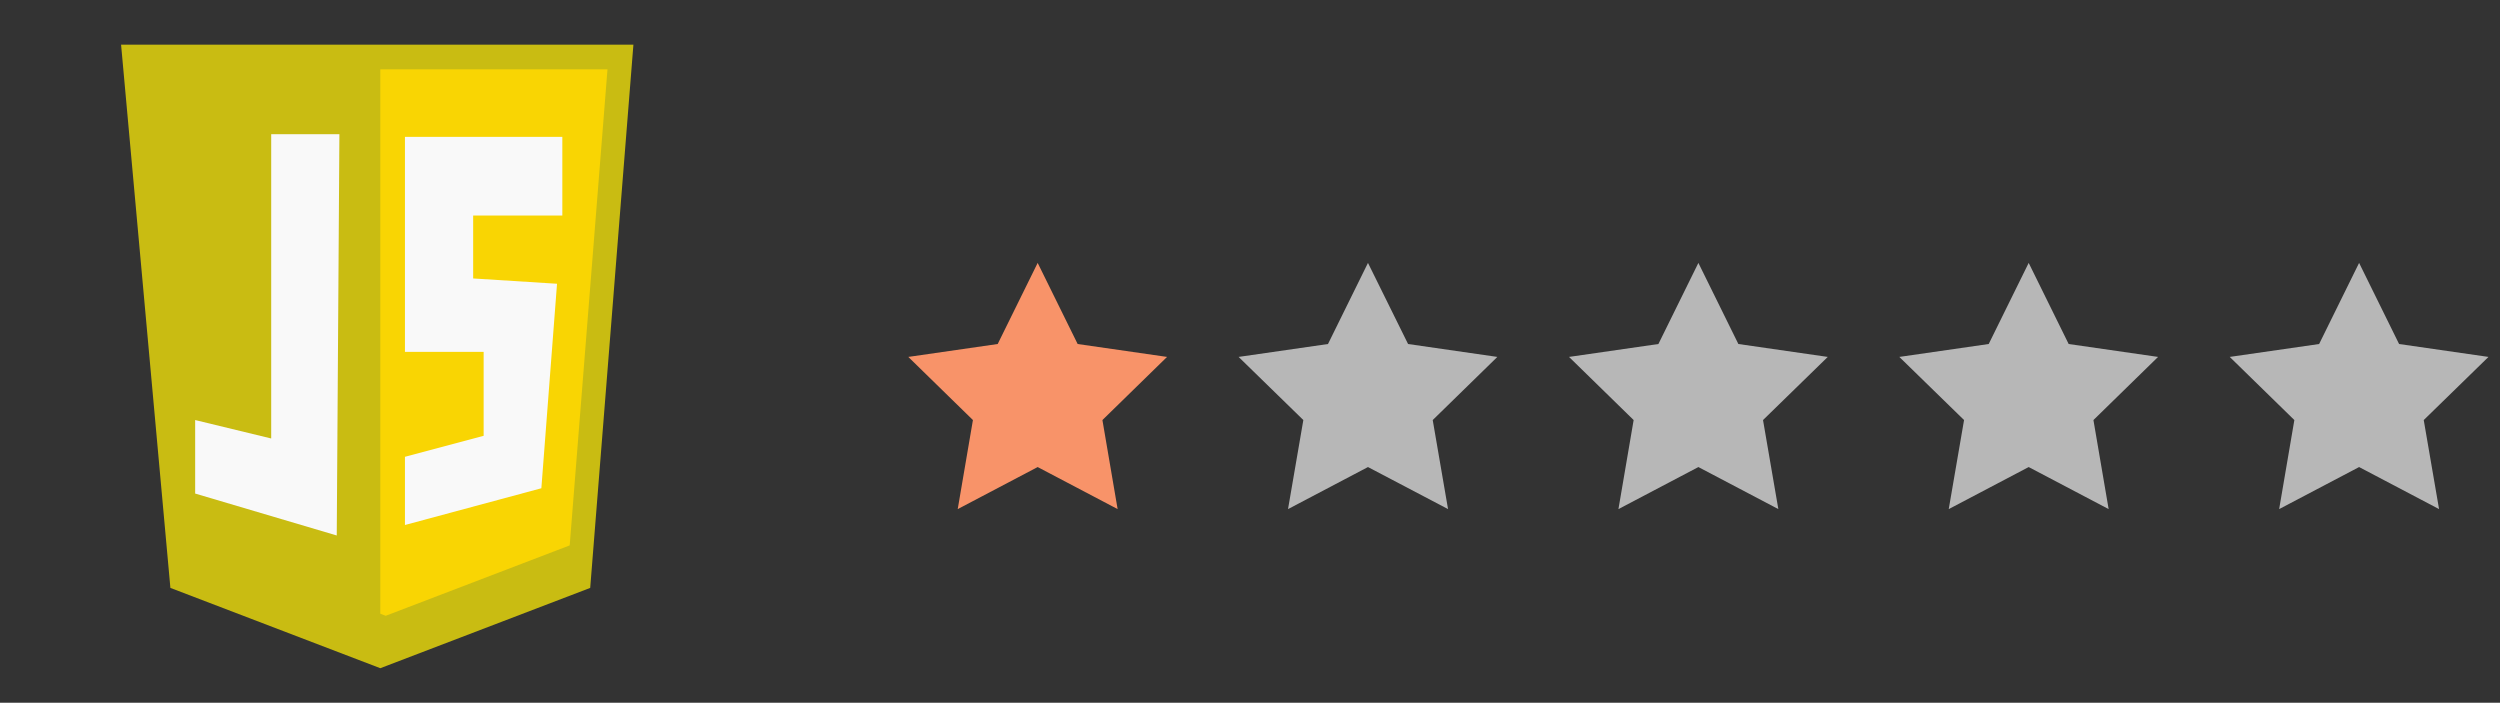 <svg xmlns="http://www.w3.org/2000/svg" viewBox="0 0 217 61"><rect x="0" y="0" width="217" height="61" fill="#333333" stroke="none"/><defs><style>.cls-1{fill:#c9bc12;}.cls-2{fill:#f9d503;}.cls-3{fill:#f9f9f9;}.cls-4{fill:#f89369;}.cls-5{fill:#b7b7b7;}.cls-6{fill:none;}</style></defs><g id="レイヤー_2" data-name="レイヤー 2"><g id="レイヤー_1-2" data-name="レイヤー 1"><polygon class="cls-1" points="51.23 51.03 33.01 58 14.79 51.03 10.51 3.88 54.98 3.88 51.23 51.03"/><polygon class="cls-2" points="33.01 6.02 33.01 53.27 33.48 53.45 49.45 47.34 52.73 6.02 33.01 6.02"/><polygon class="cls-3" points="29.46 11.65 23.54 11.65 23.54 38.06 16.94 36.46 16.94 42.84 29.23 46.48 29.46 11.65"/><polyline class="cls-3" points="48.35 11.88 35.15 11.88 35.15 30.54 41.98 30.54 41.98 37.83 35.15 39.65 35.15 45.57 46.99 42.38 48.35 24.63 41.07 24.17 41.07 18.71 48.81 18.71 48.81 11.88"/><polygon class="cls-4" points="90.07 22.82 93.54 29.86 101.3 30.98 95.69 36.46 97.01 44.19 90.07 40.54 83.13 44.19 84.45 36.46 78.84 30.98 86.6 29.86 90.07 22.82"/><polygon class="cls-5" points="118.74 22.82 122.22 29.86 129.97 30.98 124.36 36.46 125.69 44.19 118.74 40.54 111.8 44.19 113.13 36.46 107.51 30.98 115.27 29.86 118.74 22.82"/><polygon class="cls-5" points="147.42 22.82 150.89 29.86 158.65 30.98 153.03 36.46 154.36 44.19 147.42 40.54 140.48 44.19 141.8 36.46 136.19 30.98 143.95 29.86 147.42 22.82"/><polygon class="cls-5" points="176.09 22.82 179.56 29.86 187.32 30.98 181.71 36.46 183.03 44.19 176.09 40.54 169.15 44.19 170.48 36.46 164.86 30.98 172.62 29.86 176.09 22.82"/><polygon class="cls-5" points="204.77 22.82 208.24 29.86 216 30.98 210.38 36.46 211.71 44.19 204.77 40.54 197.83 44.19 199.15 36.46 193.54 30.98 201.3 29.86 204.77 22.82"/><rect class="cls-6" width="217" height="61"/></g></g></svg>